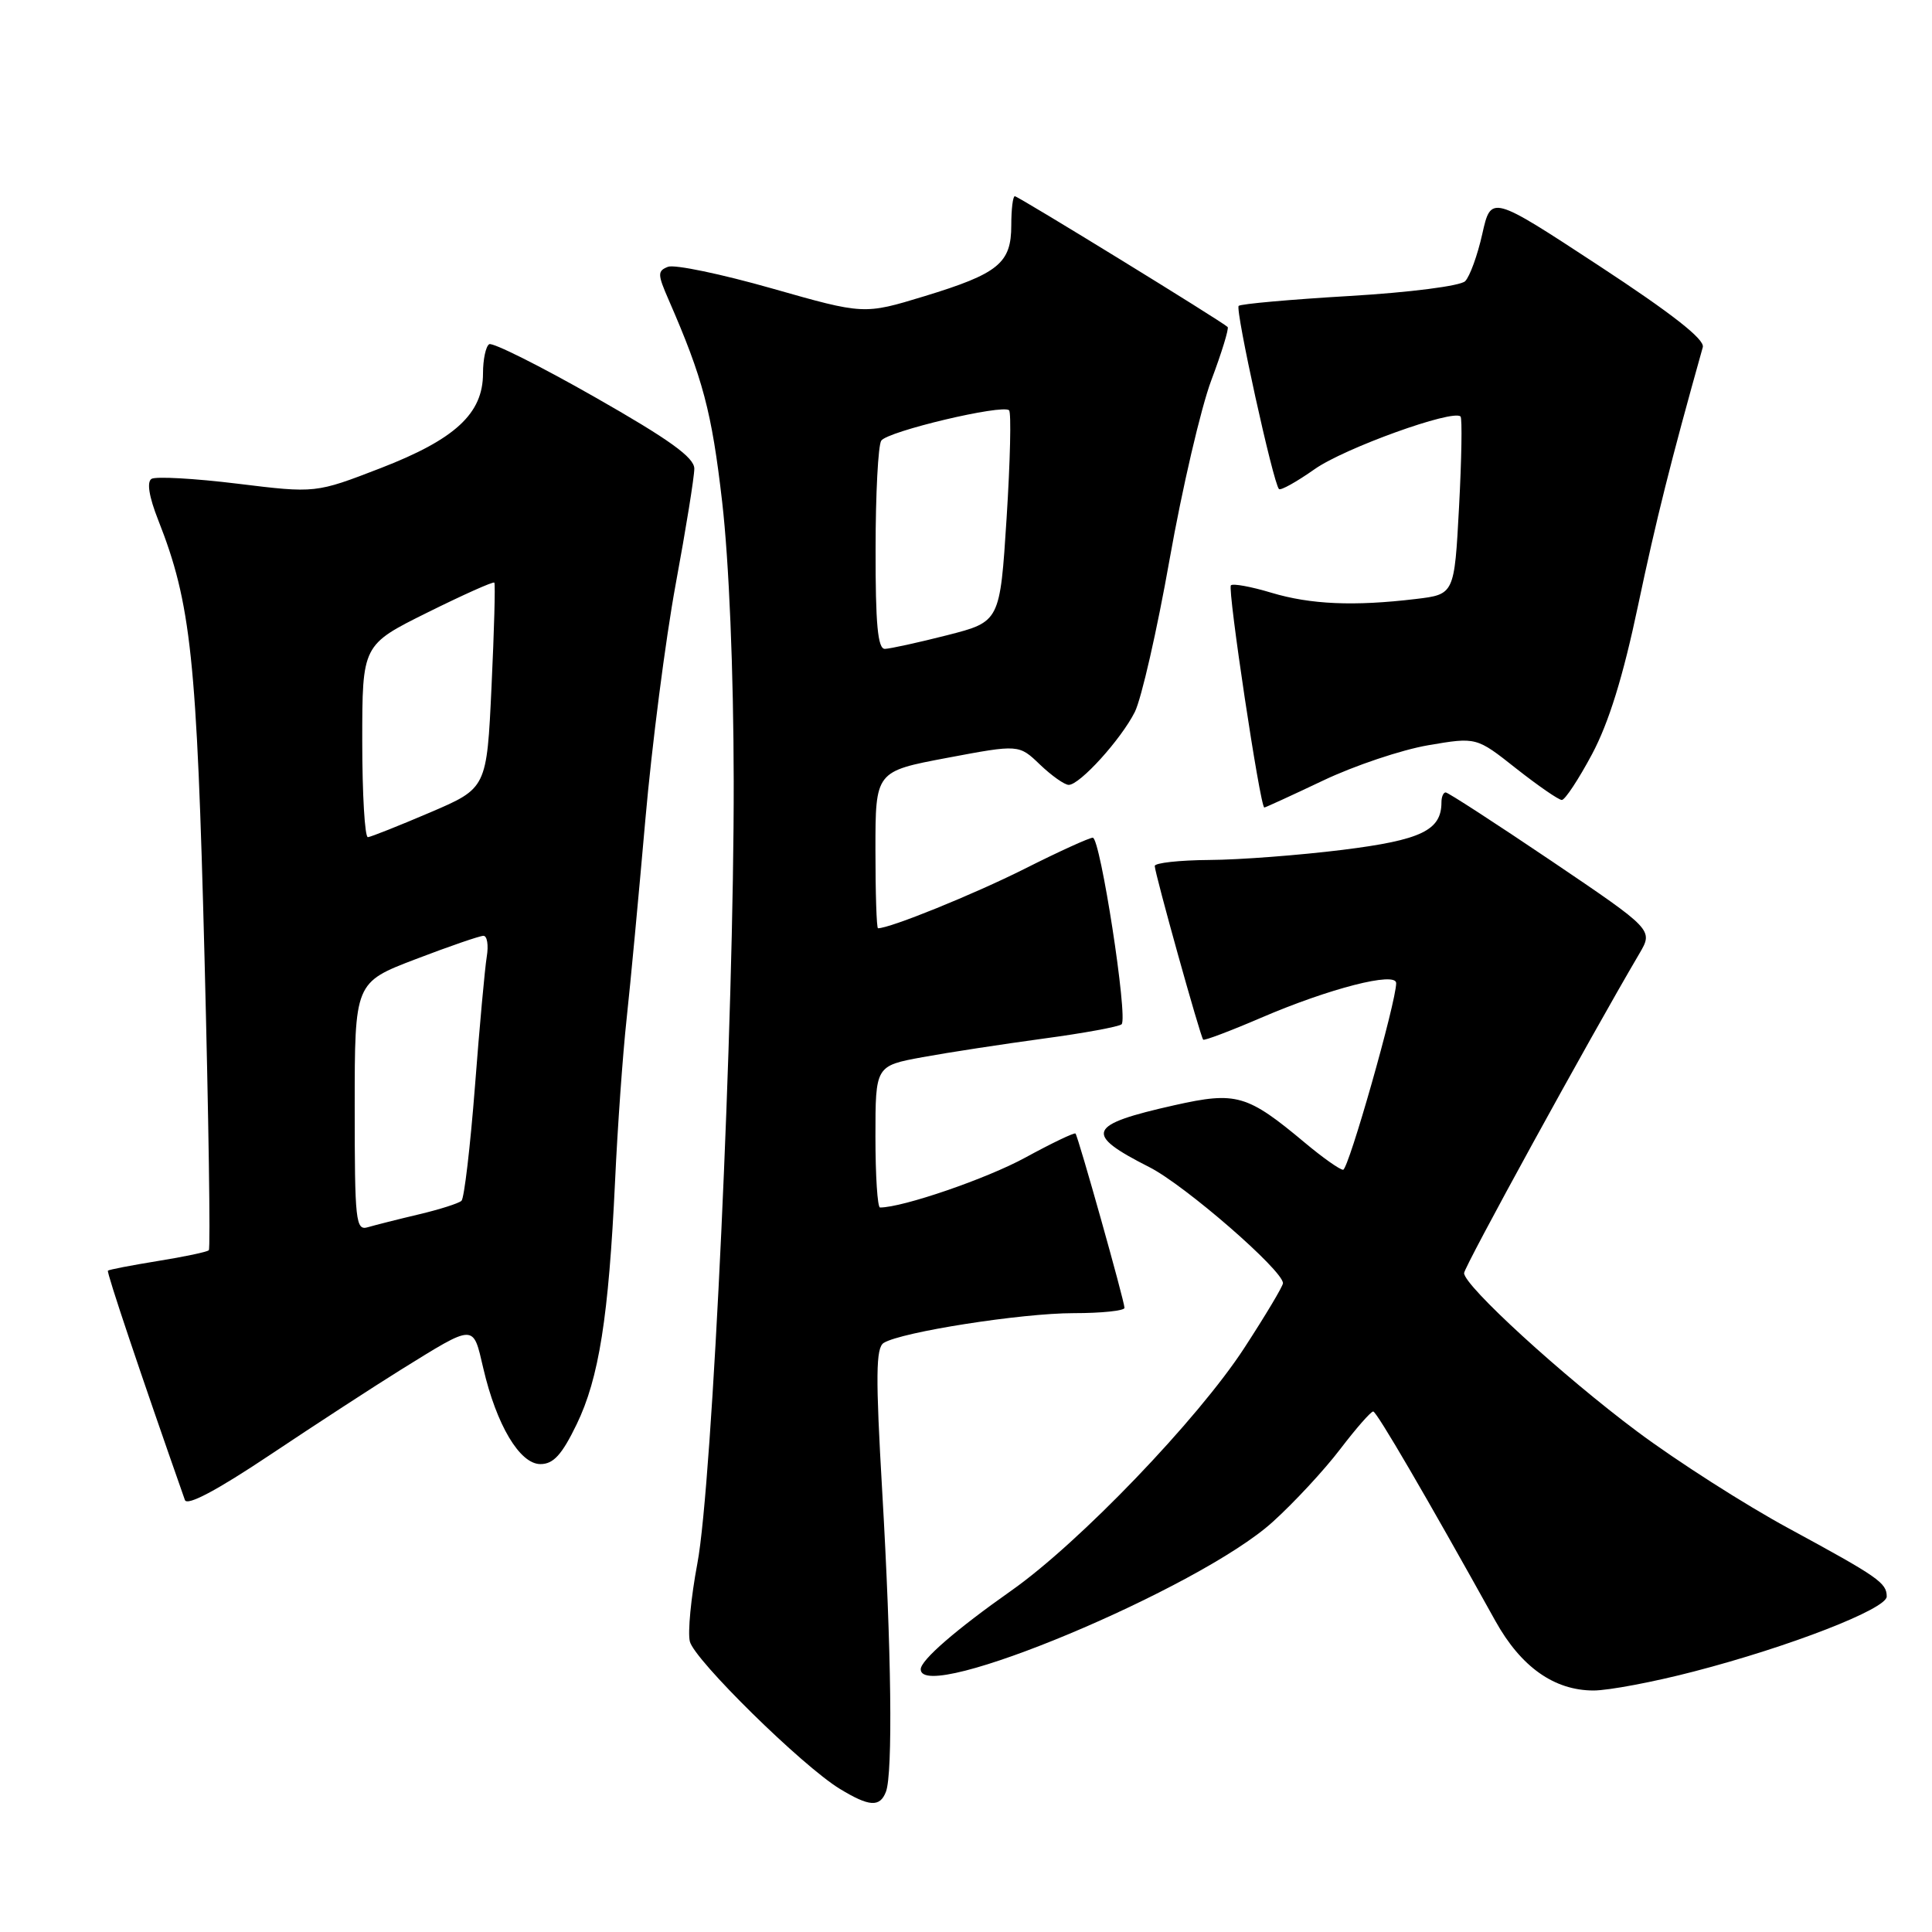 <?xml version="1.0" encoding="UTF-8" standalone="no"?>
<!DOCTYPE svg PUBLIC "-//W3C//DTD SVG 1.1//EN" "http://www.w3.org/Graphics/SVG/1.1/DTD/svg11.dtd" >
<svg xmlns="http://www.w3.org/2000/svg" xmlns:xlink="http://www.w3.org/1999/xlink" version="1.1" viewBox="0 0 256 256">
 <g >
 <path fill="currentColor"
d=" M 117.39 237.42 C 118.32 235.00 118.12 218.61 116.90 197.65 C 116.01 182.31 116.05 178.59 117.10 177.94 C 119.45 176.49 135.36 174.00 142.25 174.00 C 145.96 174.00 149.00 173.68 149.00 173.30 C 149.00 172.41 142.87 150.61 142.51 150.20 C 142.36 150.04 139.37 151.47 135.87 153.38 C 130.75 156.18 119.62 160.00 116.61 160.00 C 116.27 160.00 116.00 155.78 116.00 150.61 C 116.00 141.23 116.00 141.23 122.25 140.08 C 125.69 139.45 132.89 138.35 138.26 137.62 C 143.63 136.90 148.29 136.04 148.62 135.72 C 149.48 134.85 145.80 111.00 144.80 111.00 C 144.34 111.00 140.25 112.86 135.73 115.14 C 129.06 118.49 117.95 123.00 116.34 123.00 C 116.15 123.00 116.00 118.32 116.00 112.61 C 116.00 102.21 116.00 102.21 125.50 100.42 C 135.01 98.63 135.01 98.63 137.81 101.32 C 139.35 102.79 141.06 104.00 141.61 104.00 C 143.08 104.00 148.53 97.99 150.37 94.34 C 151.24 92.60 153.32 83.50 154.98 74.11 C 156.64 64.73 159.13 54.04 160.51 50.37 C 161.89 46.70 162.86 43.53 162.67 43.33 C 161.94 42.61 134.92 26.00 134.47 26.00 C 134.21 26.00 134.00 27.73 134.00 29.85 C 134.00 34.87 132.32 36.25 122.49 39.25 C 114.48 41.69 114.48 41.69 102.29 38.22 C 95.58 36.31 89.39 35.02 88.52 35.35 C 87.11 35.90 87.11 36.32 88.60 39.73 C 93.14 50.14 94.31 54.53 95.69 66.50 C 96.60 74.44 97.20 88.85 97.22 103.50 C 97.27 134.86 94.40 196.70 92.40 207.19 C 91.56 211.66 91.11 216.30 91.41 217.51 C 92.03 219.97 106.29 233.99 111.26 237.02 C 115.18 239.41 116.59 239.50 117.39 237.42 Z  M 224.46 221.48 C 237.16 218.19 250.00 213.19 250.00 211.55 C 250.00 209.73 248.90 208.97 237.00 202.51 C 231.22 199.38 222.22 193.62 217.00 189.73 C 207.04 182.30 194.00 170.37 194.00 168.69 C 194.00 167.88 210.53 137.74 217.23 126.35 C 219.07 123.21 219.07 123.21 205.60 114.10 C 198.19 109.10 191.87 105.00 191.56 105.00 C 191.25 105.00 191.00 105.59 191.00 106.31 C 191.00 110.02 188.34 111.31 177.90 112.61 C 172.18 113.32 164.24 113.93 160.25 113.95 C 156.26 113.98 153.00 114.34 153.01 114.75 C 153.02 115.72 159.06 137.40 159.43 137.76 C 159.58 137.91 163.03 136.61 167.10 134.86 C 176.14 130.97 185.00 128.70 185.00 130.27 C 185.00 132.77 178.68 155.00 177.97 155.00 C 177.54 155.00 175.27 153.40 172.93 151.44 C 165.25 145.02 163.83 144.61 155.65 146.44 C 144.02 149.05 143.55 150.22 152.29 154.65 C 156.99 157.03 170.00 168.33 170.00 170.03 C 170.00 170.42 167.69 174.29 164.87 178.62 C 158.72 188.07 143.00 204.44 134.00 210.77 C 126.67 215.93 122.00 219.98 122.00 221.19 C 122.00 225.91 158.94 210.46 168.63 201.67 C 171.46 199.12 175.49 194.77 177.59 192.01 C 179.69 189.26 181.66 187.01 181.96 187.03 C 182.43 187.06 189.02 198.35 198.15 214.79 C 201.53 220.87 205.93 223.99 211.14 224.00 C 213.14 224.00 219.14 222.87 224.46 221.48 Z  M 53.08 181.52 C 63.03 175.36 62.65 175.36 64.04 181.31 C 65.79 188.83 68.87 194.00 71.61 194.00 C 73.33 194.00 74.45 192.77 76.40 188.75 C 79.37 182.63 80.65 174.50 81.50 156.50 C 81.83 149.35 82.52 139.68 83.03 135.00 C 83.54 130.32 84.65 118.46 85.51 108.64 C 86.37 98.81 88.18 84.76 89.53 77.42 C 90.89 70.07 92.00 63.18 92.00 62.10 C 92.00 60.62 88.71 58.25 78.82 52.62 C 71.57 48.49 65.27 45.34 64.82 45.61 C 64.37 45.89 64.00 47.63 64.00 49.48 C 64.00 54.80 60.32 58.20 50.46 62.02 C 41.82 65.36 41.82 65.36 31.46 64.09 C 25.76 63.39 20.64 63.11 20.08 63.45 C 19.43 63.85 19.74 65.81 20.96 68.90 C 25.32 79.96 26.08 87.10 27.10 126.88 C 27.64 147.98 27.90 165.44 27.67 165.66 C 27.45 165.89 24.40 166.53 20.91 167.09 C 17.41 167.66 14.44 168.23 14.30 168.37 C 14.10 168.57 18.68 182.20 24.50 198.76 C 24.79 199.58 28.73 197.49 35.81 192.76 C 41.78 188.77 49.56 183.71 53.08 181.52 Z  M 175.33 103.42 C 179.47 101.45 185.73 99.35 189.24 98.75 C 195.63 97.66 195.63 97.66 200.90 101.83 C 203.81 104.12 206.53 106.00 206.95 106.00 C 207.37 106.00 209.17 103.27 210.95 99.94 C 213.17 95.78 215.08 89.62 217.06 80.19 C 219.47 68.78 221.34 61.30 225.63 46.00 C 225.91 44.97 221.54 41.55 211.81 35.17 C 197.57 25.84 197.57 25.84 196.41 31.00 C 195.78 33.83 194.75 36.65 194.14 37.26 C 193.51 37.89 186.79 38.75 178.82 39.22 C 171.00 39.68 164.40 40.27 164.13 40.53 C 163.65 41.02 168.71 64.04 169.47 64.80 C 169.69 65.03 171.82 63.84 174.19 62.17 C 178.12 59.39 192.53 54.20 193.53 55.19 C 193.76 55.42 193.67 60.82 193.33 67.19 C 192.71 78.76 192.71 78.76 187.60 79.37 C 179.41 80.35 173.66 80.10 168.46 78.54 C 165.78 77.73 163.37 77.29 163.10 77.56 C 162.63 78.04 166.98 107.00 167.53 107.00 C 167.67 107.00 171.18 105.39 175.33 103.42 Z  M 116.02 72.75 C 116.02 65.46 116.36 59.00 116.77 58.39 C 117.59 57.15 132.86 53.53 133.71 54.37 C 134.01 54.67 133.86 61.10 133.38 68.65 C 132.50 82.38 132.50 82.38 125.50 84.17 C 121.65 85.15 117.94 85.96 117.25 85.98 C 116.31 85.99 116.00 82.70 116.02 72.75 Z  M 47.00 146.65 C 47.00 130.18 47.00 130.18 55.09 127.09 C 59.53 125.39 63.57 124.00 64.06 124.00 C 64.55 124.00 64.75 125.24 64.50 126.75 C 64.25 128.26 63.54 136.03 62.93 144.00 C 62.31 151.97 61.51 158.78 61.15 159.11 C 60.79 159.45 58.25 160.26 55.50 160.91 C 52.75 161.56 49.71 162.33 48.75 162.61 C 47.13 163.10 47.00 161.88 47.00 146.65 Z  M 48.00 98.22 C 48.00 85.45 48.00 85.45 56.62 81.17 C 61.36 78.82 65.35 77.03 65.50 77.20 C 65.65 77.36 65.48 83.56 65.13 90.97 C 64.50 104.44 64.50 104.44 57.00 107.65 C 52.88 109.41 49.16 110.89 48.75 110.93 C 48.34 110.97 48.00 105.25 48.00 98.22 Z "/>
</g>
</svg>